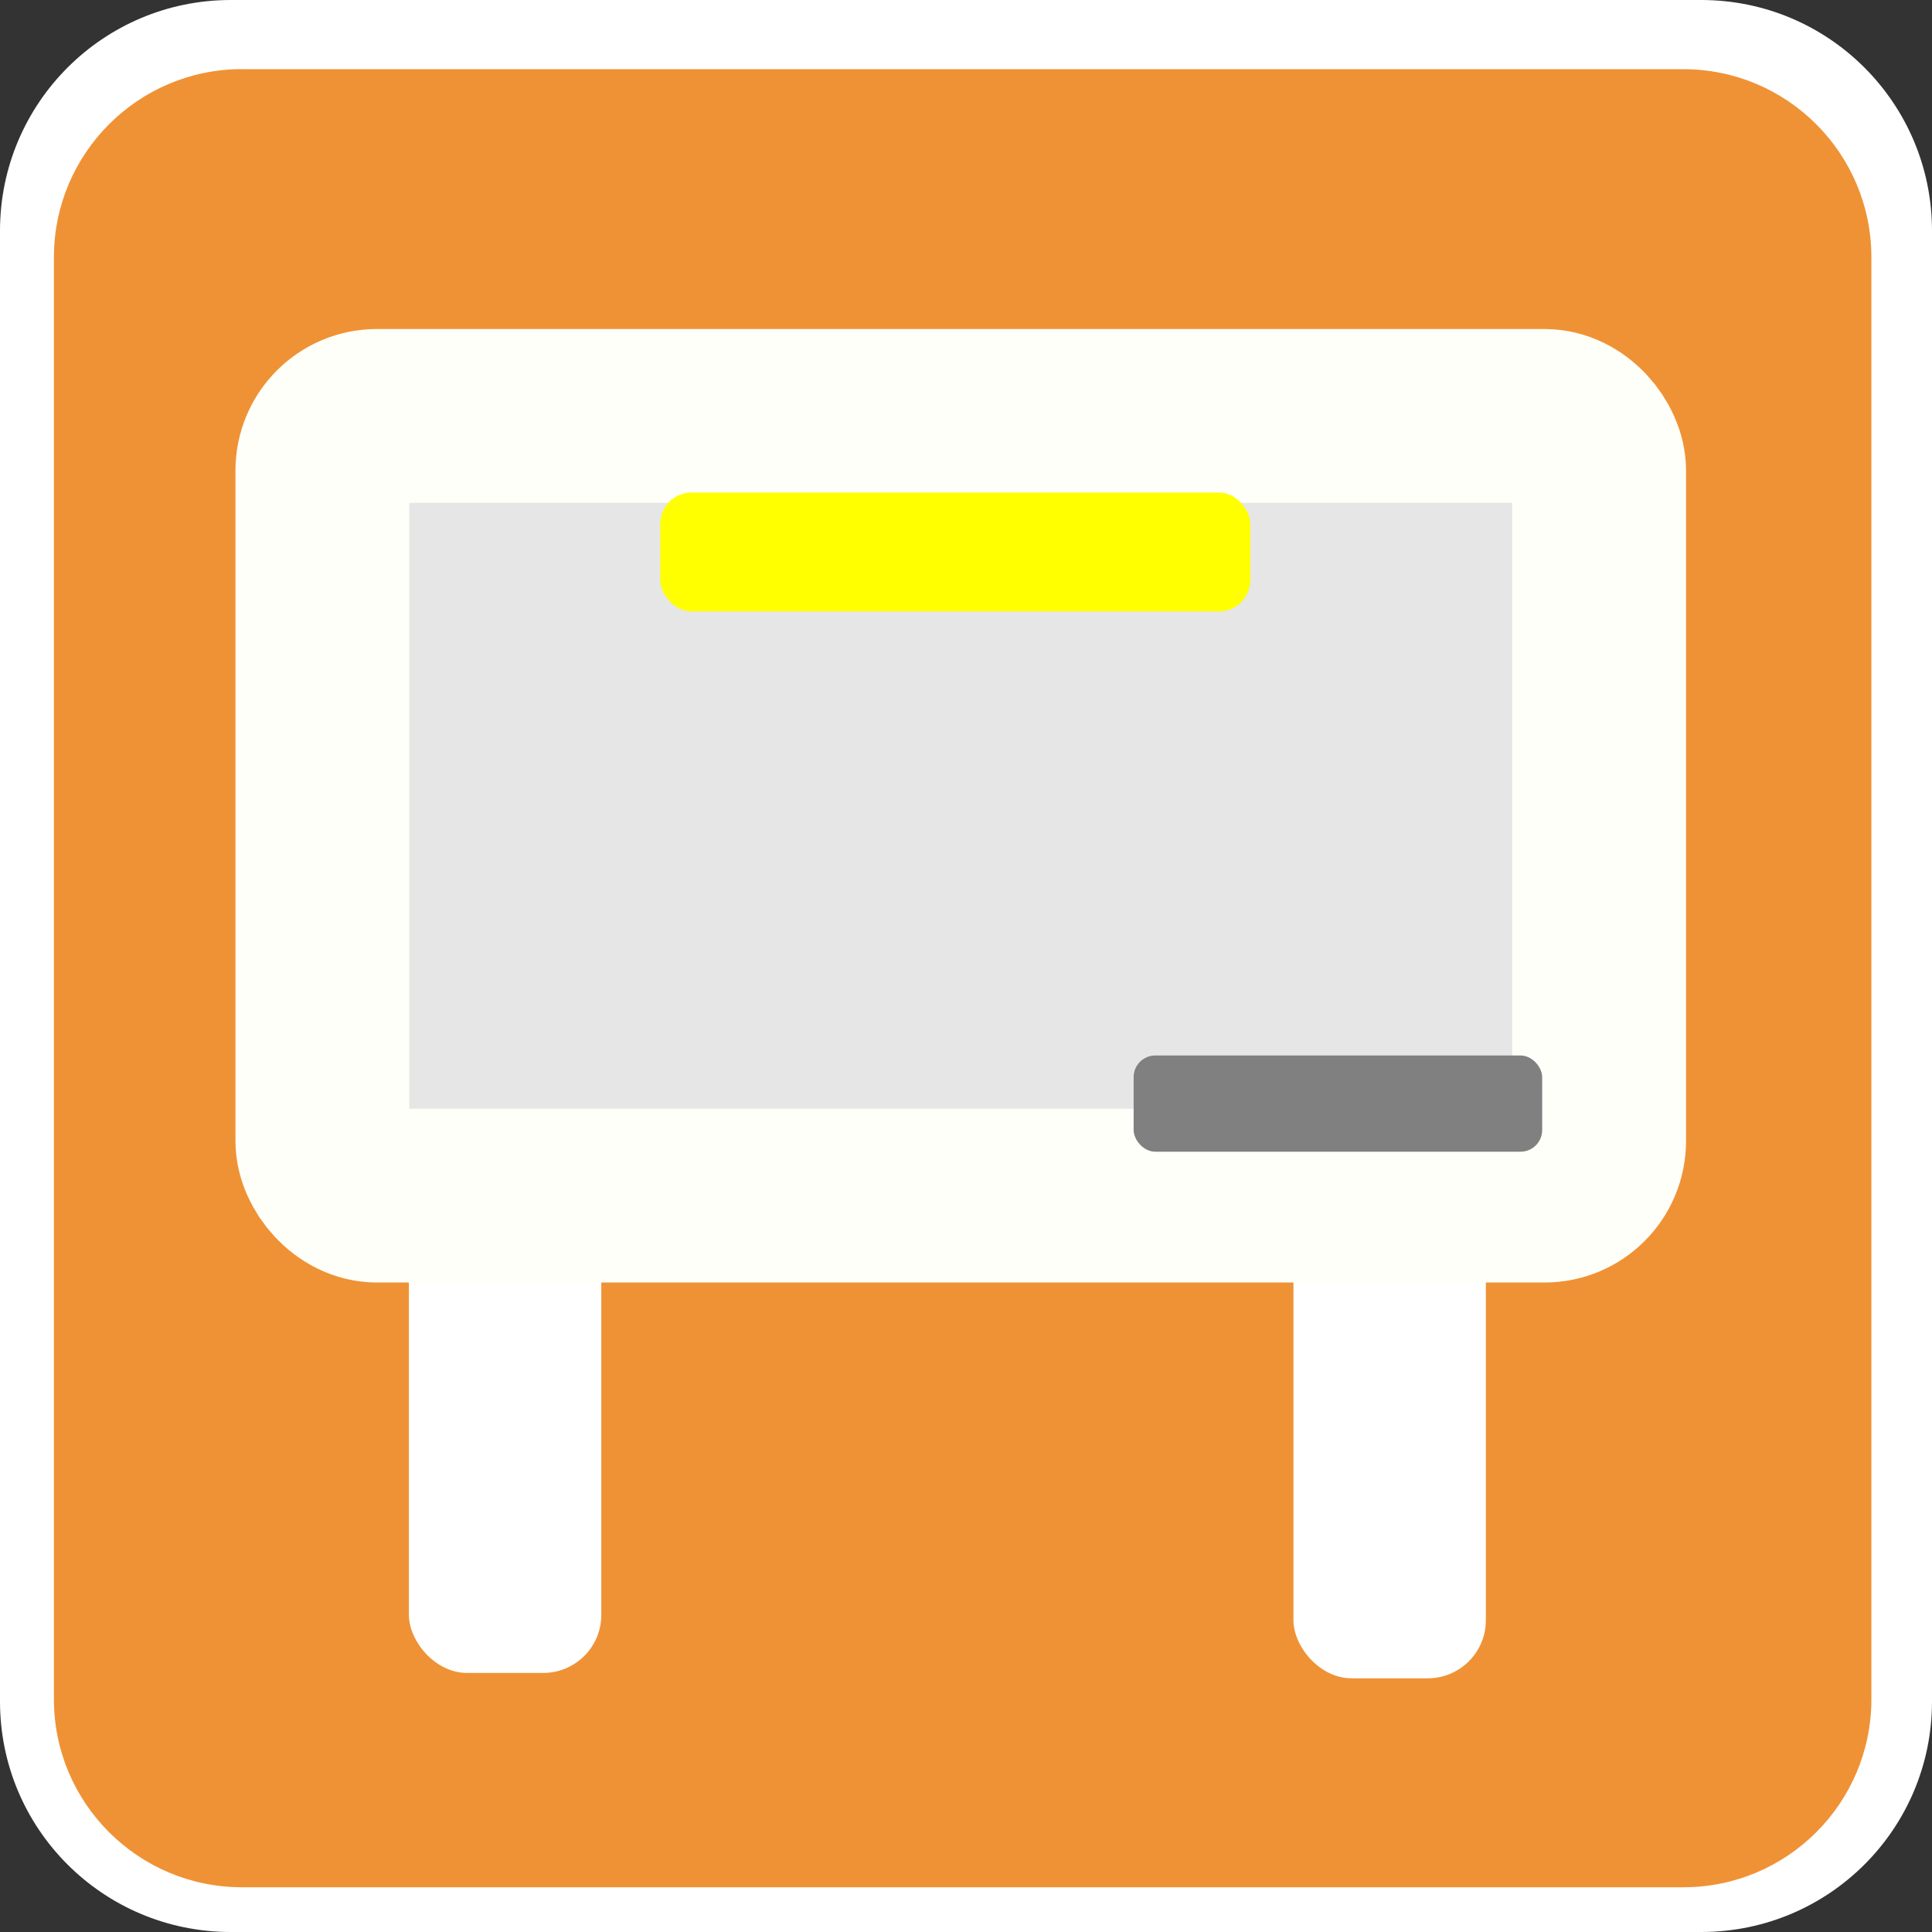 <?xml version="1.0" encoding="UTF-8" standalone="no"?>
<svg
   xmlns:dc="http://purl.org/dc/elements/1.1/"
   xmlns:cc="http://creativecommons.org/ns#"
   xmlns:rdf="http://www.w3.org/1999/02/22-rdf-syntax-ns#"
   xmlns:svg="http://www.w3.org/2000/svg"
   xmlns="http://www.w3.org/2000/svg"
   xmlns:sodipodi="http://sodipodi.sourceforge.net/DTD/sodipodi-0.dtd"
   xmlns:inkscape="http://www.inkscape.org/namespaces/inkscape"
   inkscape:version="1.0 (4035a4fb49, 2020-05-01)"
   sodipodi:docname="information2.svg"
   xml:space="preserve"
   viewBox="0 0 32 32"
   height="32"
   width="32"
   y="0px"
   x="0px"
   id="Layer_1"
   version="1.1"><rect x="0" y="0" width="32" height="32" fill="#333333" stroke="none"/><defs
   id="defs7"><inkscape:path-effect
     lpeversion="1"
     is_visible="true"
     id="path-effect860"
     effect="spiro" /><inkscape:path-effect
     only_selected="false"
     apply_with_weight="true"
     apply_no_weight="true"
     helper_size="0"
     steps="2"
     weight="33.333"
     lpeversion="1"
     is_visible="true"
     id="path-effect854"
     effect="bspline" /><inkscape:path-effect
     effect="attach_path"
     id="path-effect838"
     lpeversion="1"
     is_visible="true"
     startpath=""
     startposition="0"
     startcurvestart="0,0 , 20,0"
     startcurveend="0,0 , 20,0"
     endpath=""
     endposition="0"
     endcurvestart="0,0 , 20,0"
     endcurveend="0,0 , 20,0" /></defs><sodipodi:namedview
   inkscape:document-rotation="0"
   inkscape:current-layer="g855"
   inkscape:window-maximized="1"
   inkscape:window-y="-8"
   inkscape:window-x="-8"
   inkscape:cy="8.2365881"
   inkscape:cx="20.523022"
   inkscape:zoom="5.6479388"
   inkscape:snap-nodes="false"
   showgrid="false"
   id="namedview5"
   inkscape:window-height="1017"
   inkscape:window-width="1920"
   inkscape:pageshadow="2"
   inkscape:pageopacity="0"
   guidetolerance="10"
   gridtolerance="10"
   objecttolerance="10"
   borderopacity="1"
   bordercolor="#666666"
   pagecolor="#ffffff" />
	<path
   id="path2-3"
   d="M 28.177,32 C 30.29,32 32,30.294 32,28.181 V 3.823 C 32,1.71 30.29,0 28.177,0 H 3.823 C 1.71,0 0,1.71 0,3.823 V 28.181 C 0,30.294 1.71,32 3.823,32 H 28.177 Z"
   style="fill:#ffffff;stroke-width:0.259"
   inkscape:connector-curvature="0" /><path
   id="path4"
   d="m 4.006,1.145 c -1.716,0 -3.113,1.397 -3.113,3.114 V 28.147 c 0,1.717 1.397,3.112 3.113,3.112 H 27.883 c 1.718,0 3.113,-1.395 3.113,-3.112 V 4.26 C 30.996,2.543 29.601,1.146 27.883,1.146 H 4.005 Z"
   style="fill:#ef9235;fill-opacity:1;stroke-width:0.254"
   inkscape:connector-curvature="0" />
<path
   inkscape:transform-center-y="0.013678309"
   inkscape:transform-center-x="-0.0038984747"
   d="m 40.944,18.635 -0.118,0.026 -0.046,0.112 -0.061,-0.105 -0.121,-0.009 0.081,-0.09 -0.029,-0.118 0.111,0.049 0.103,-0.064 -0.012,0.121 z"
   inkscape:randomized="0"
   inkscape:rounded="0"
   inkscape:flatsided="false"
   sodipodi:arg2="0.87329719"
   sodipodi:arg1="0.24497866"
   sodipodi:r2="0.091252446"
   sodipodi:r1="0.18250489"
   sodipodi:cy="18.590853"
   sodipodi:cx="40.767086"
   sodipodi:sides="5"
   id="path839"
   style="fill:#ffffff;fill-rule:evenodd;stroke:#ff0000;stroke-width:0;stroke-linecap:round;stroke-linejoin:round;paint-order:stroke markers fill"
   sodipodi:type="star" /><g
   transform="rotate(16.766,16.966,16.374)"
   id="g855"><rect
     rx="0.962"
     transform="rotate(-16.766)"
     y="22.877"
     x="1.328"
     height="9.03"
     width="3.187"
     id="rect842"
     style="fill:#ffffff;fill-rule:evenodd;stroke:#004b00;stroke-width:0;stroke-linecap:round;stroke-linejoin:round;paint-order:stroke markers fill" /><rect
     transform="rotate(-16.766)"
     style="fill:#ffffff;fill-rule:evenodd;stroke:#004b00;stroke-width:0;stroke-linecap:round;stroke-linejoin:round;paint-order:stroke markers fill"
     id="rect842-2"
     width="3.187"
     height="9.03"
     x="15.979"
     y="22.966"
     rx="0.962" /><rect
     rx="0.904"
     transform="rotate(-16.766)"
     y="11.087"
     x="-0.105"
     height="12.914"
     width="21.147"
     id="rect840"
     style="fill:#e6e6e6;fill-rule:evenodd;stroke:#fffff9;stroke-width:2.879;stroke-linecap:round;stroke-linejoin:round;stroke-miterlimit:4;stroke-dasharray:none;stroke-opacity:1;paint-order:stroke markers fill" /><rect
     rx="0.518"
     transform="rotate(-16.766)"
     y="12.356"
     x="5.492"
     height="1.969"
     width="9.772"
     id="rect863"
     style="fill:#ffff00;fill-rule:evenodd;stroke:#fffff9;stroke-width:0;stroke-linecap:round;stroke-linejoin:round;stroke-miterlimit:4;stroke-dasharray:none;stroke-opacity:1;paint-order:stroke markers fill" /><rect
     transform="rotate(-16.766)"
     style="fill:#808080;fill-rule:evenodd;stroke:#fffff9;stroke-width:0;stroke-linecap:round;stroke-linejoin:round;stroke-miterlimit:4;stroke-dasharray:none;stroke-opacity:1;paint-order:stroke markers fill"
     id="rect863-5"
     width="6.767"
     height="1.594"
     x="13.332"
     y="21.68"
     rx="0.359" /></g></svg>
